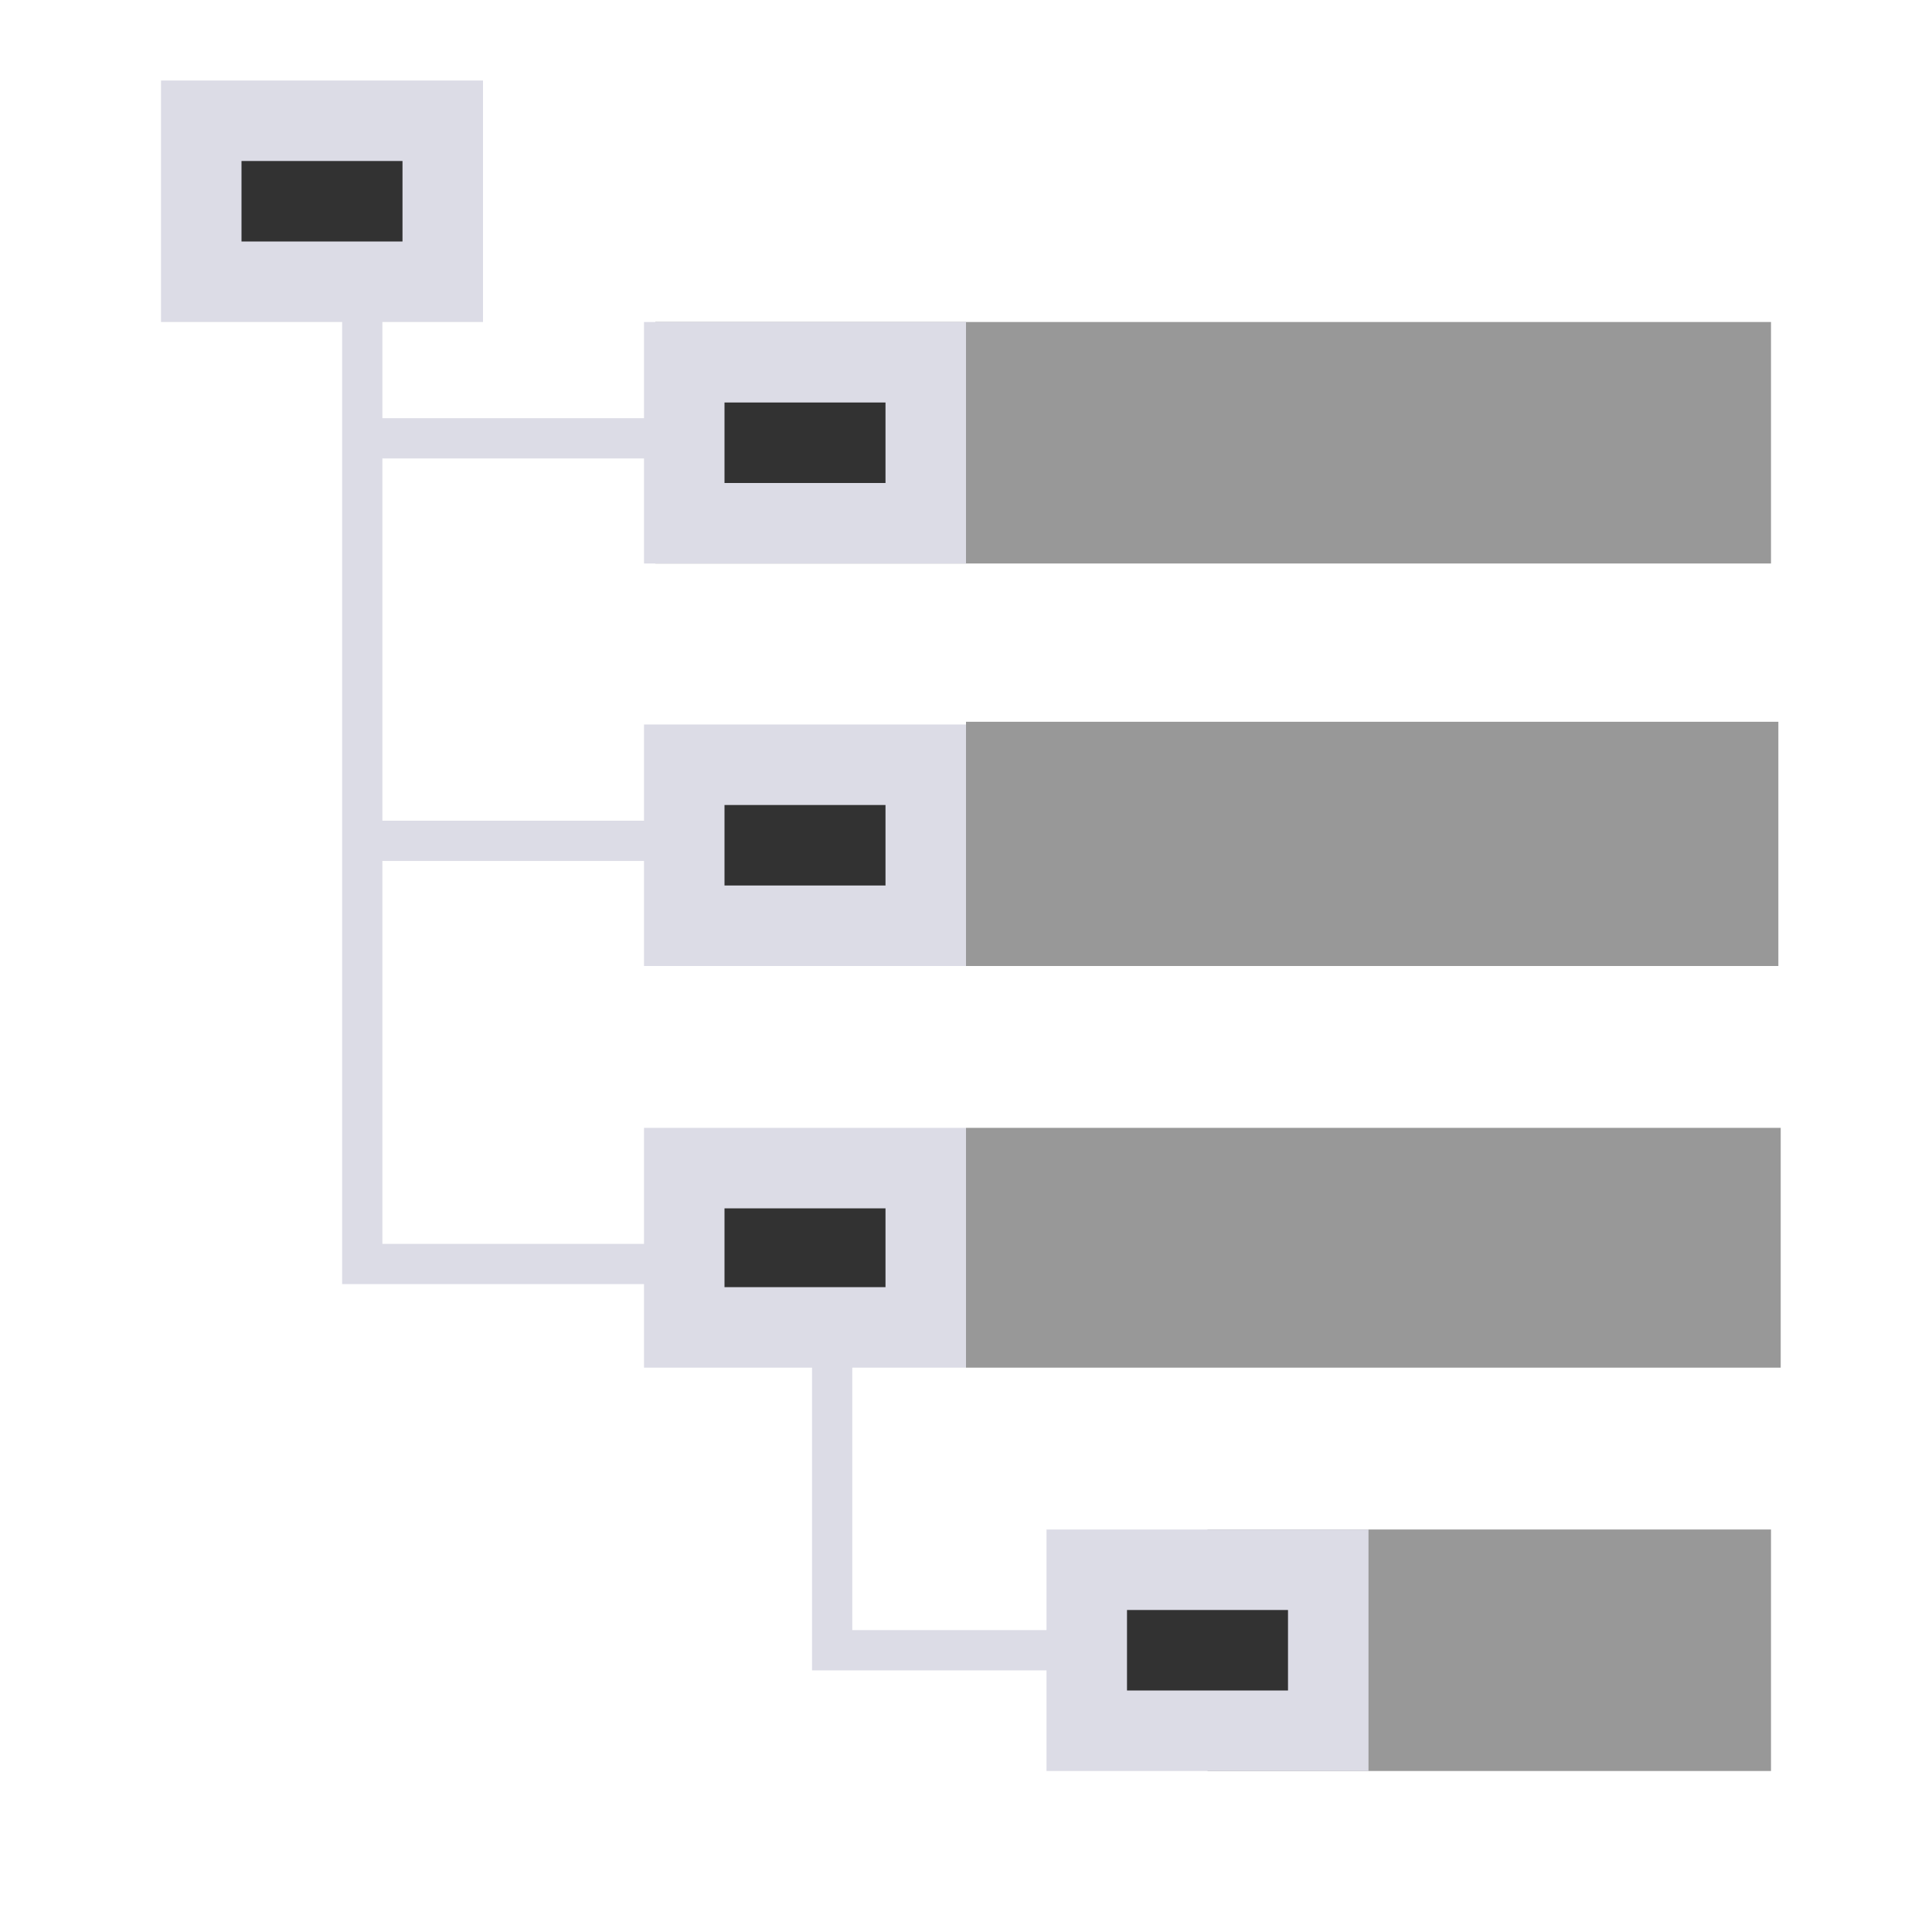 <?xml version="1.0" encoding="UTF-8" standalone="no"?>
<!-- Created with Inkscape (http://www.inkscape.org/) -->

<svg
   width="48"
   height="48"
   viewBox="0 0 48 48"
   version="1.1"
   id="svg1"
   xml:space="preserve"
   inkscape:version="1.3 (0e150ed, 2023-07-21)"
   sodipodi:docname="DataModuleV3.svg"
   inkscape:export-filename="../../../../../../../Desktop/m-24.png"
   inkscape:export-xdpi="48"
   inkscape:export-ydpi="48"
   xmlns:inkscape="http://www.inkscape.org/namespaces/inkscape"
   xmlns:sodipodi="http://sodipodi.sourceforge.net/DTD/sodipodi-0.dtd"
   xmlns="http://www.w3.org/2000/svg"
   xmlns:svg="http://www.w3.org/2000/svg"><sodipodi:namedview
     id="namedview1"
     pagecolor="#ffffff"
     bordercolor="#111111"
     borderopacity="1"
     inkscape:showpageshadow="0"
     inkscape:pageopacity="0"
     inkscape:pagecheckerboard="1"
     inkscape:deskcolor="#d1d1d1"
     inkscape:document-units="px"
     showgrid="true"
     inkscape:zoom="6.2874101"
     inkscape:cx="7.872876"
     inkscape:cy="2.38572"
     inkscape:window-width="1440"
     inkscape:window-height="771"
     inkscape:window-x="85"
     inkscape:window-y="25"
     inkscape:window-maximized="0"
     inkscape:current-layer="layer2"
     showguides="true"><inkscape:grid
       id="grid1"
       units="px"
       originx="0"
       originy="0"
       spacingx="1"
       spacingy="1"
       empcolor="#0099e5"
       empopacity="0.302"
       color="#0099e5"
       opacity="0.149"
       empspacing="2"
       dotted="false"
       gridanglex="30"
       gridanglez="30"
       visible="true" /><inkscape:grid
       id="grid2"
       units="px"
       originx="20"
       originy="20"
       spacingx="40"
       spacingy="40"
       empcolor="#cd0000"
       empopacity="0.302"
       color="#e5001a"
       opacity="0.149"
       empspacing="40"
       dotted="false"
       gridanglex="30"
       gridanglez="30"
       visible="true" /></sodipodi:namedview><defs
     id="defs1"><inkscape:perspective
       sodipodi:type="inkscape:persp3d"
       inkscape:vp_x="0 : 24 : 1"
       inkscape:vp_y="0 : 1000 : 0"
       inkscape:vp_z="48 : 24 : 1"
       inkscape:persp3d-origin="24 : 16 : 1"
       id="perspective8" /></defs><g
     inkscape:groupmode="layer"
     id="layer3"
     inkscape:label="layer1"><rect
       style="fill:#989898;fill-opacity:1;stroke-width:6;stroke-linecap:round;stroke-dashoffset:0.4;paint-order:fill markers stroke"
       id="rect6-7"
       width="27.718"
       height="6"
       x="16.282"
       y="8" /><rect
       style="fill:#989898;fill-opacity:1;stroke-width:6;stroke-linecap:round;stroke-dashoffset:0.4;paint-order:fill markers stroke"
       id="rect6-757"
       width="14"
       height="6"
       x="30"
       y="38" /><rect
       style="fill:#989898;fill-opacity:1;stroke-width:6;stroke-linecap:round;stroke-dashoffset:0.4;paint-order:fill markers stroke"
       id="rect6-757-9"
       width="20.183"
       height="6.068"
       x="24"
       y="17.932" /><rect
       style="fill:#989898;fill-opacity:1;stroke-width:6;stroke-linecap:round;stroke-dashoffset:0.4;paint-order:fill markers stroke"
       id="rect6-75"
       width="20.241"
       height="5.958"
       x="24"
       y="28.021" /></g><g
     inkscape:groupmode="layer"
     id="layer2"
     inkscape:label="Layer 2"><path
       style="fill:#323232;stroke:#dcdce6;stroke-width:2;stroke-linecap:butt;stroke-linejoin:miter;stroke-dasharray:none;stroke-opacity:1;fill-opacity:1"
       d="m 5,3 v 4 0 h 6 V 3 Z"
       id="path3" /><path
       style="fill:#323232;fill-opacity:1;stroke:#dcdce6;stroke-width:2;stroke-linecap:butt;stroke-linejoin:miter;stroke-dasharray:none;stroke-opacity:1"
       d="m 27,39 v 4 0 h 6 v -4 z"
       id="path3-9" /><path
       style="fill:#323232;fill-opacity:1;stroke:#dcdce6;stroke-width:2;stroke-linecap:butt;stroke-linejoin:miter;stroke-dasharray:none;stroke-opacity:1"
       d="m 17,19 v 4 0 h 6 v -4 z"
       id="path3-9-1-7" /><path
       style="fill:#323232;fill-opacity:1;stroke:#dcdce6;stroke-width:2;stroke-linecap:butt;stroke-linejoin:miter;stroke-dasharray:none;stroke-opacity:1"
       d="m 17,29.021 v 3.958 0 h 6 v -3.958 z"
       id="path3-9-1-7-18" /><path
       style="fill:#323232;fill-opacity:1;stroke:#dcdce6;stroke-width:2;stroke-linecap:butt;stroke-linejoin:miter;stroke-dasharray:none;stroke-opacity:1"
       d="M 17,9 V 13 13 H 23 V 9 Z"
       id="path3-9-1-5" /><path
       style="fill:none;stroke:#dcdce6;stroke-width:1px;stroke-linecap:butt;stroke-linejoin:miter;stroke-opacity:1"
       d="M 9,7.878 V 31.403 h 7.537"
       id="path1" /><path
       style="fill:none;stroke:#dcdce6;stroke-width:1px;stroke-linecap:butt;stroke-linejoin:miter;stroke-opacity:1"
       d="m 9,20.89 h 7.037"
       id="path2" /><path
       style="fill:none;stroke:#dcdce6;stroke-width:1px;stroke-linecap:butt;stroke-linejoin:miter;stroke-opacity:1"
       d="M 9,10.89 H 16.35"
       id="path4" /><path
       style="fill:none;stroke:#dcdce6;stroke-width:1px;stroke-linecap:butt;stroke-linejoin:miter;stroke-opacity:1"
       d="m 20.675,33 v 8 h 6.5"
       id="path7" /></g></svg>
